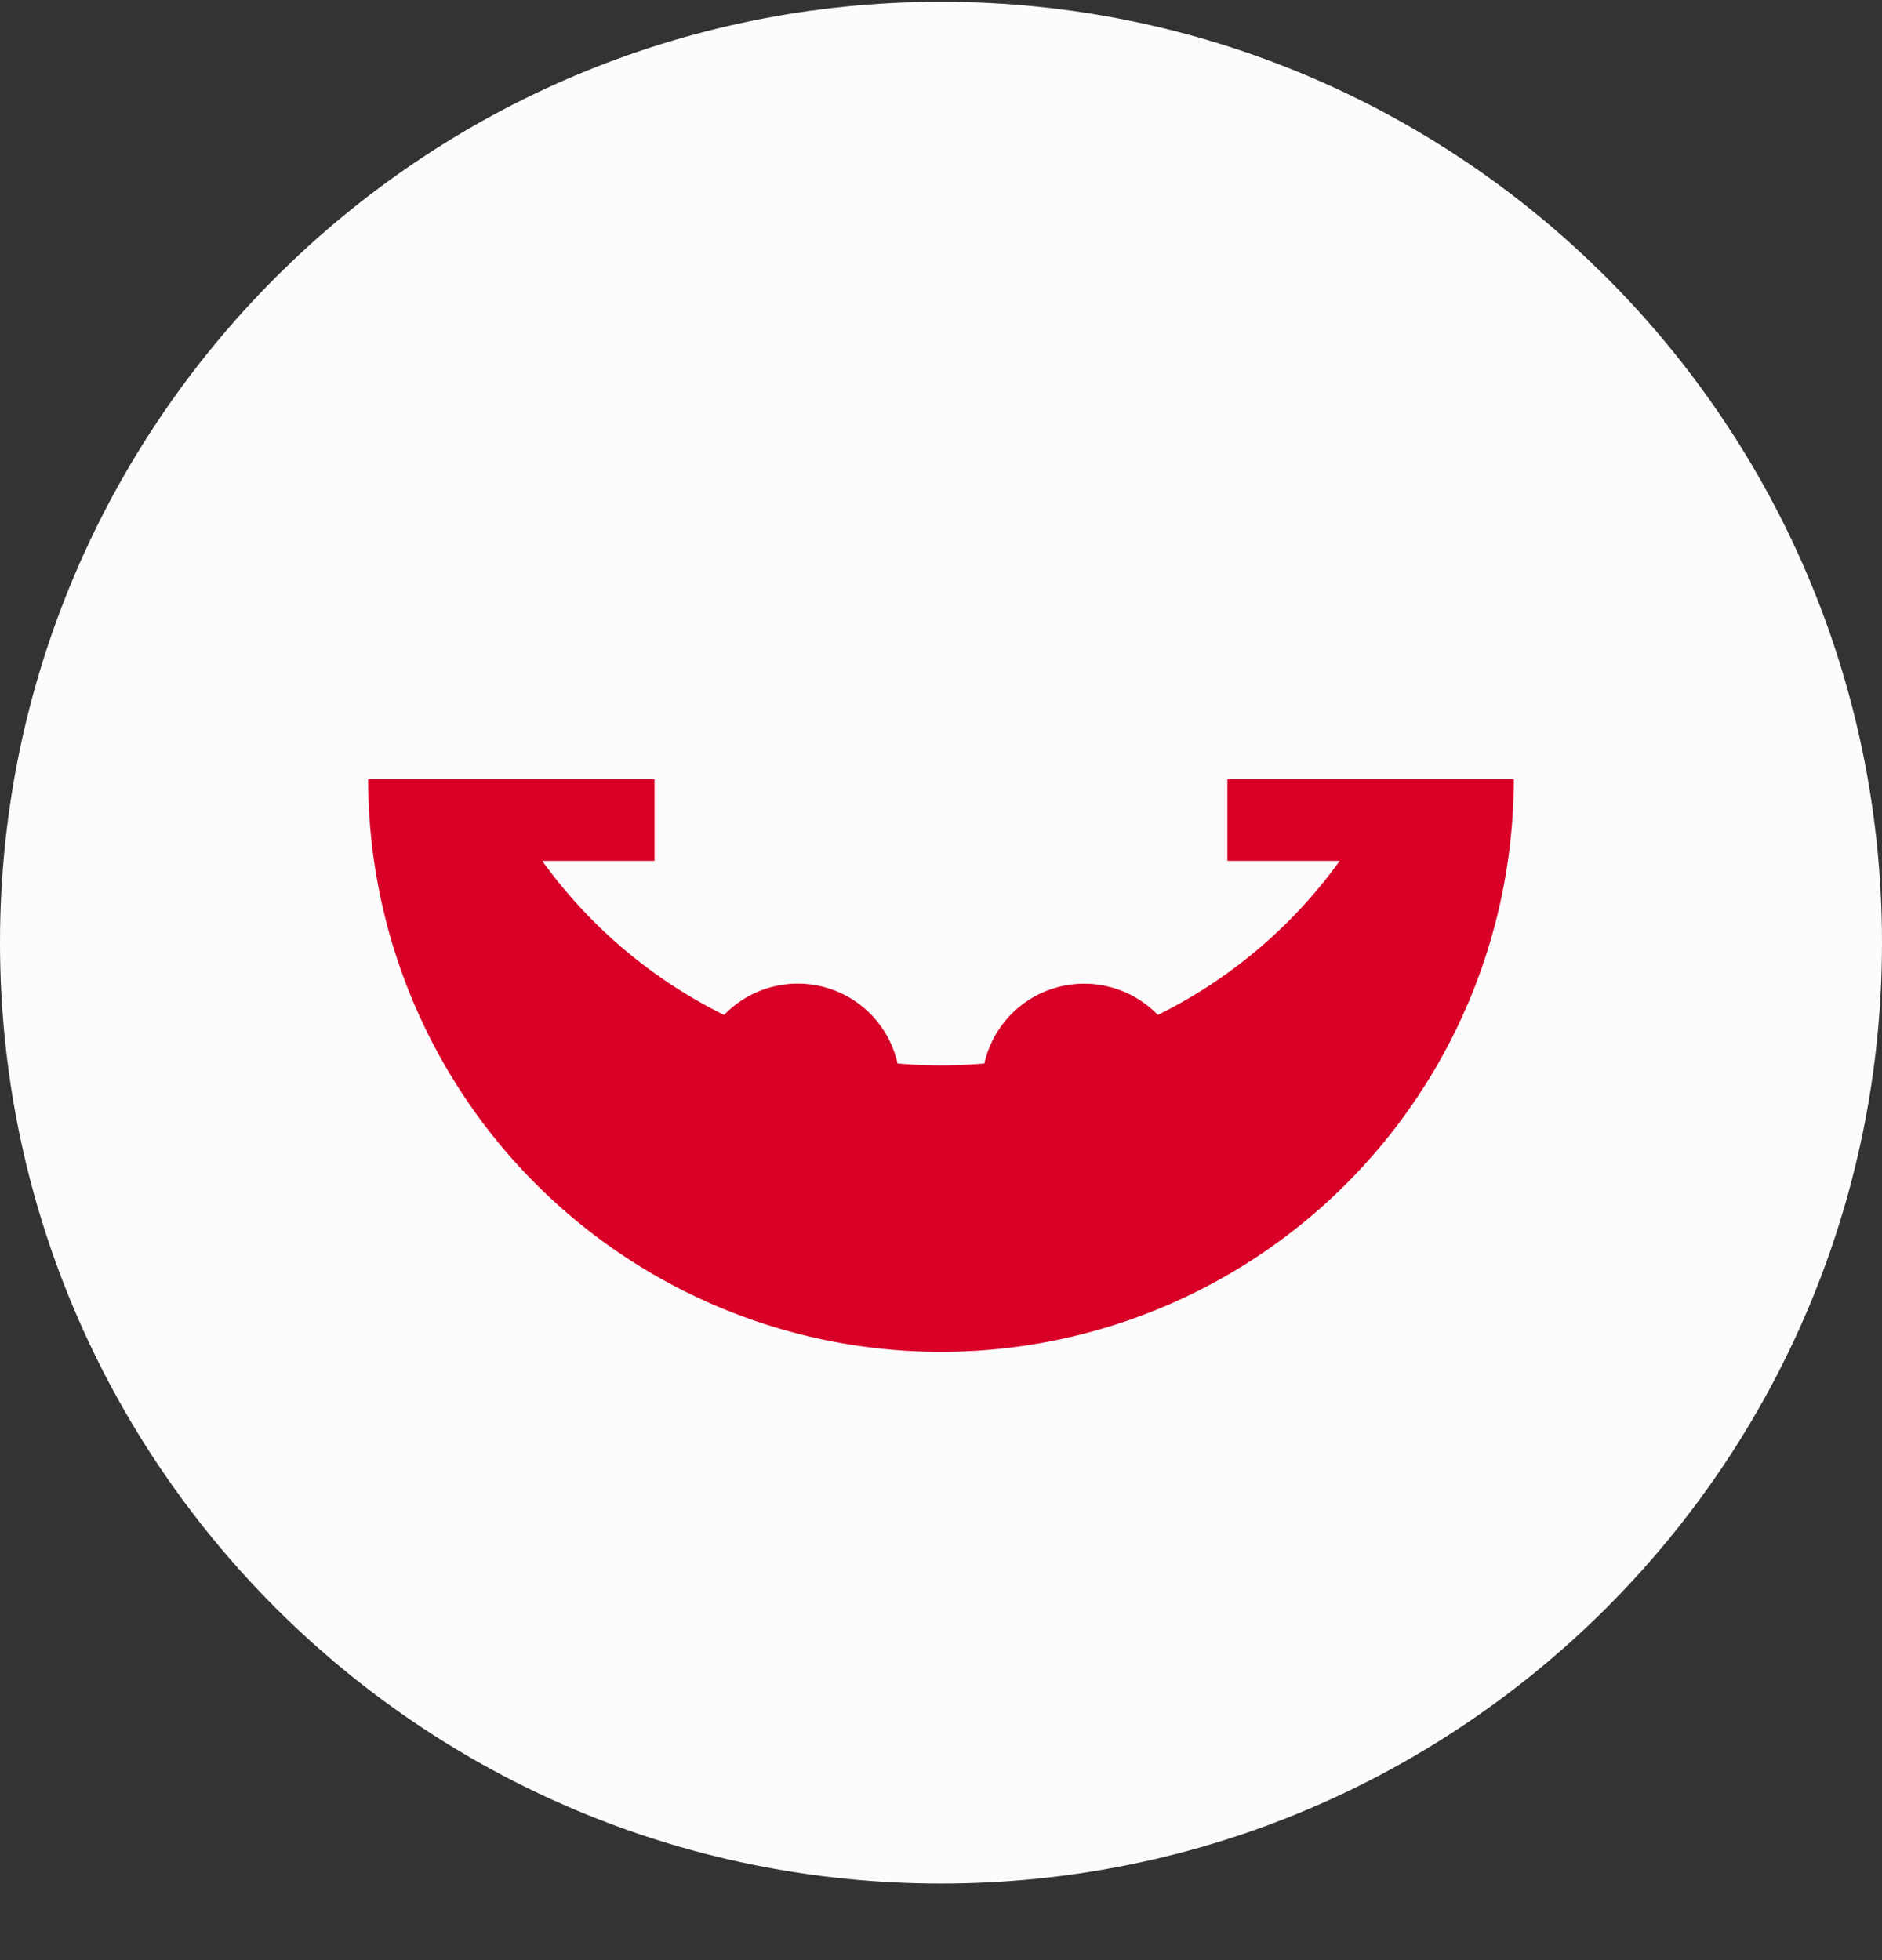 <svg xmlns="http://www.w3.org/2000/svg" width="24" height="25" fill="none" viewBox="0 0 24 25">
  <rect x="0" y="0" width="24" height="25" fill="#333333" stroke="none"/>
  <g clip-path="url(#a)">
    <path fill="#FCFCFC" d="M12 24.023c6.627 0 12-5.372 12-12 0-6.627-5.373-12-12-12s-12 5.373-12 12c0 6.628 5.373 12 12 12Z"/>
    <path fill="#D80027" d="M15.652 9.937v1.043h1.432a6.291 6.291 0 0 1-2.319 1.965 1.305 1.305 0 0 0-2.212.619 6.33 6.33 0 0 1-1.107 0 1.304 1.304 0 0 0-2.212-.619 6.29 6.29 0 0 1-2.319-1.965h1.432V9.937H4.695a7.304 7.304 0 0 0 14.609 0h-3.652Z"/>
  </g>
  <defs>
    <clipPath id="a">
      <path fill="#fff" d="M0 .023h24v24H0z"/>
    </clipPath>
  </defs>
</svg>

